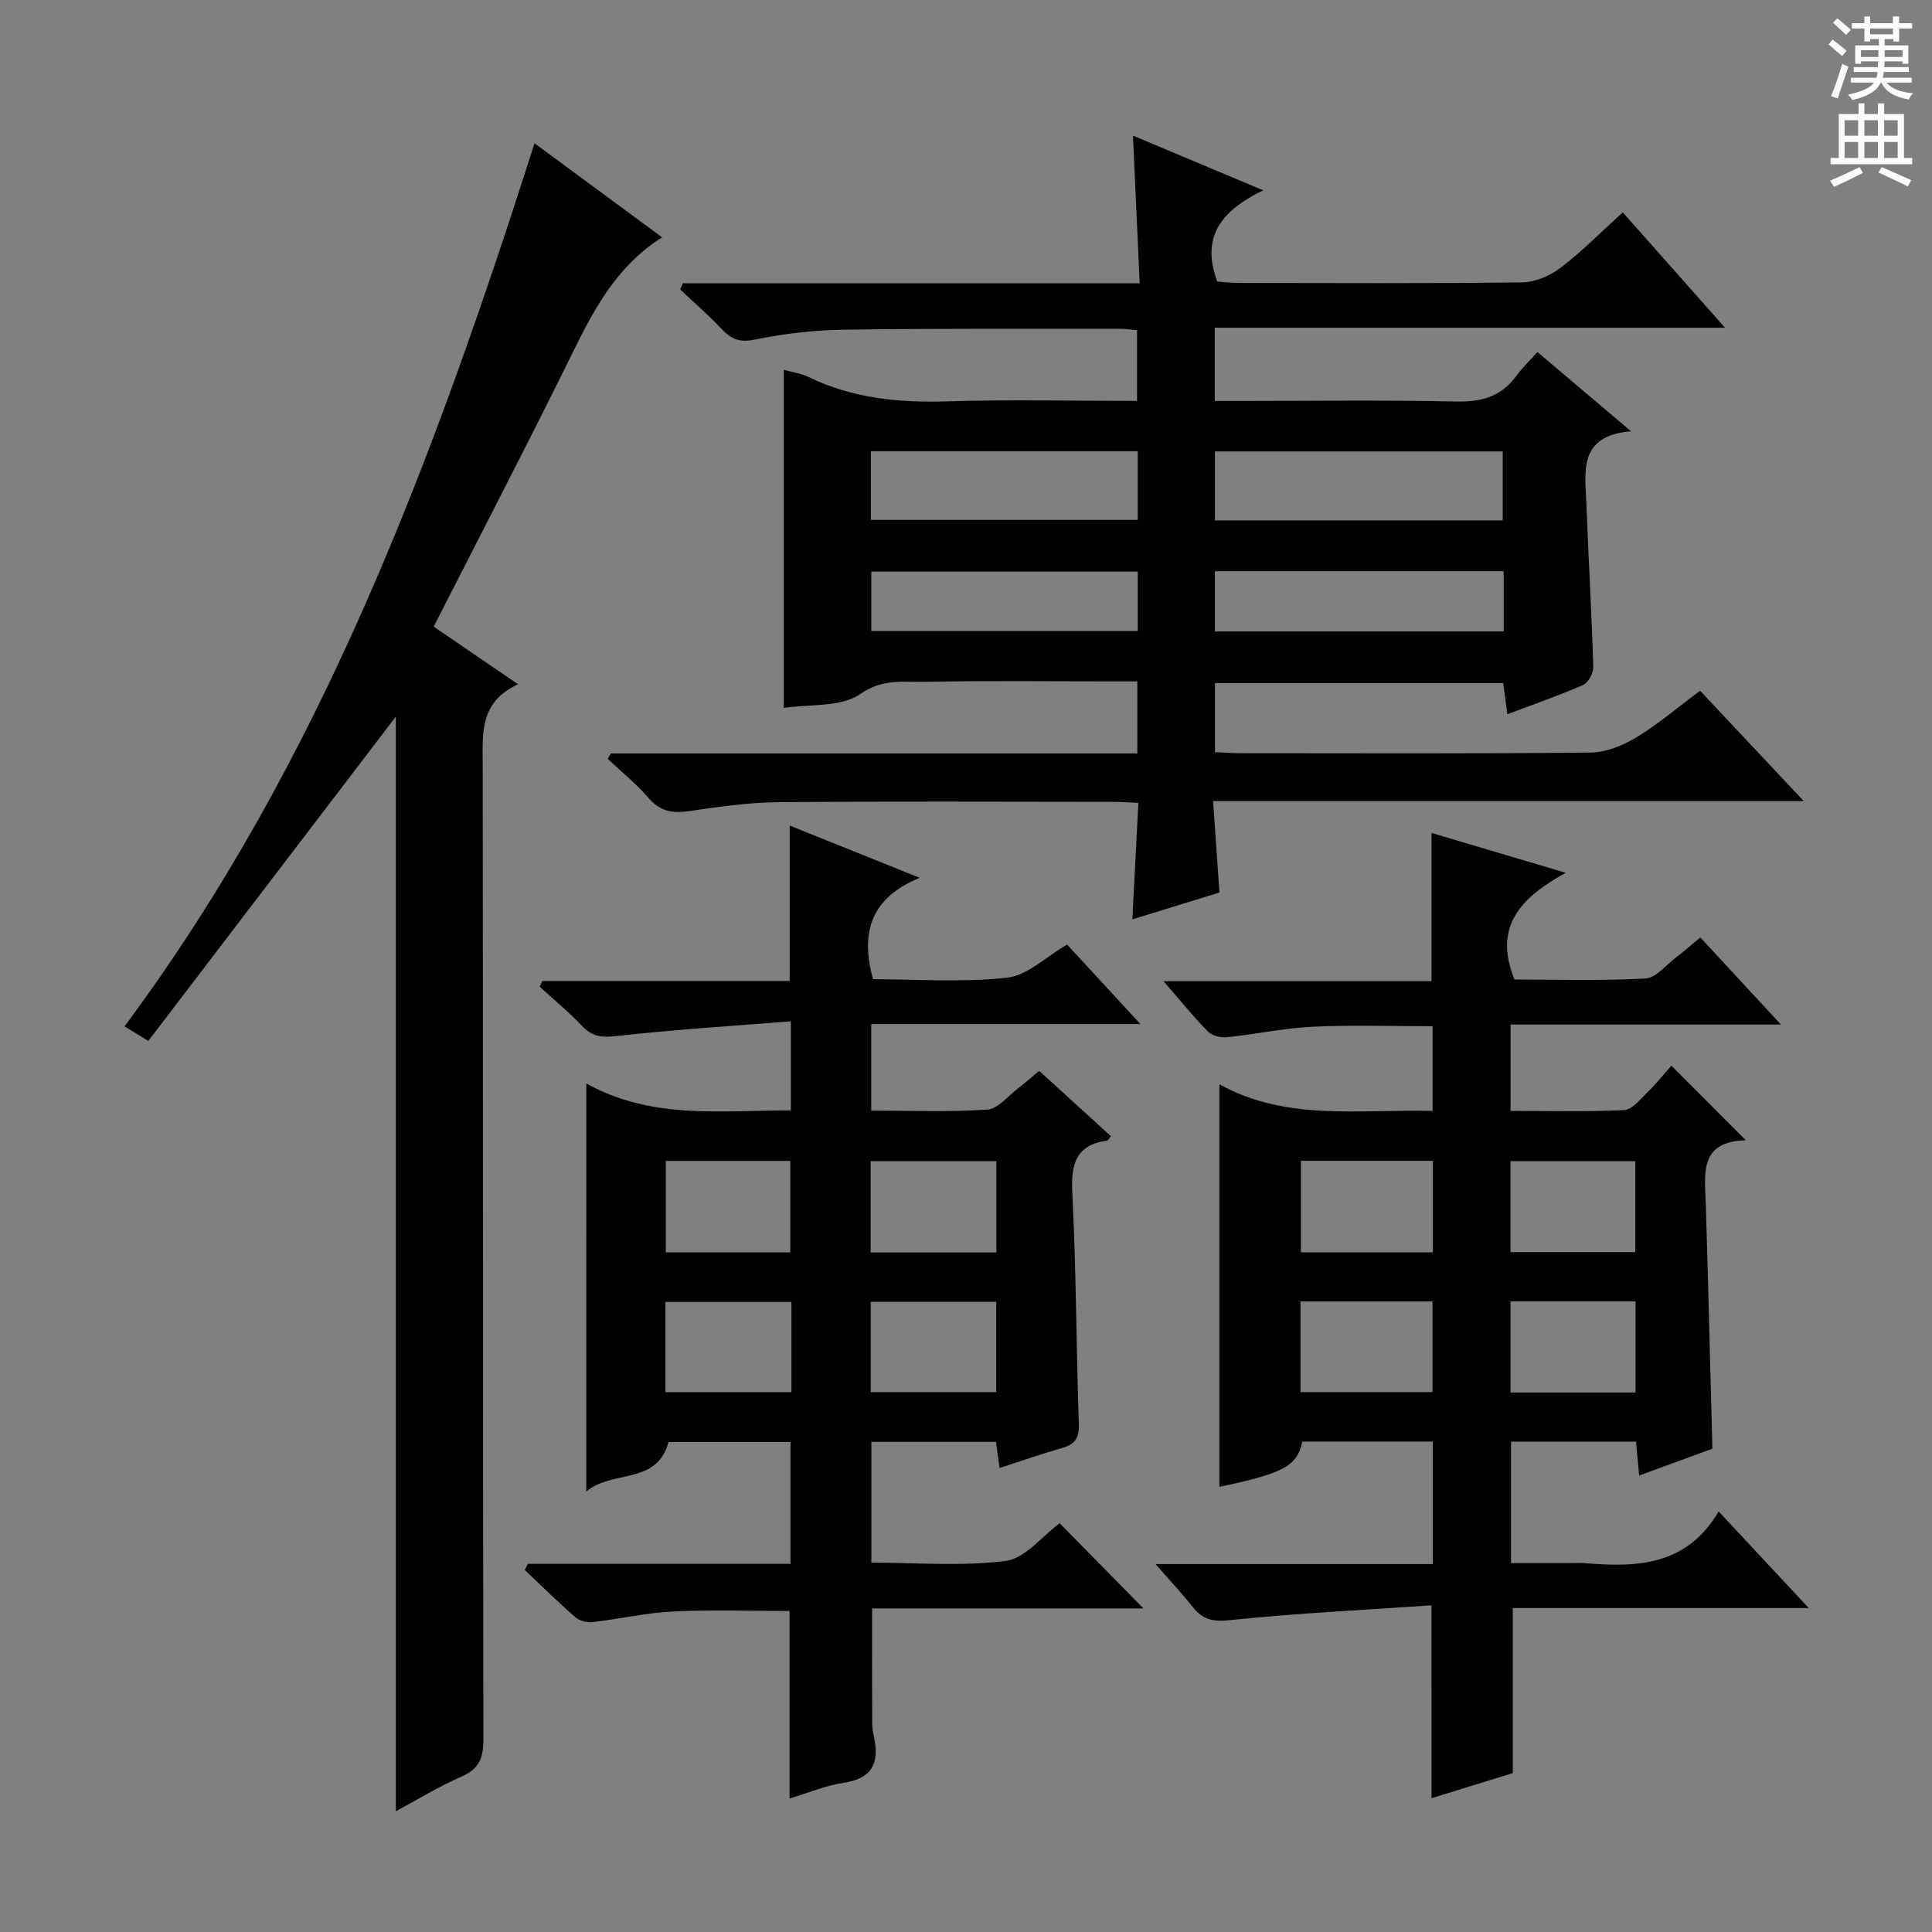<svg enable-background="new 0 0 400 400" viewBox="0 0 400 400" xmlns="http://www.w3.org/2000/svg"><rect x="0" y="0" width="400" height="400" fill="#808080" stroke="none"/><g fill="#010100"><path d="m235.96 58.65c-.48-10.48-.92-20.21-1.39-30.57 8.93 3.75 17.31 7.27 26.96 11.32-8.28 4.04-13.09 9.3-9.5 18.9 1.12.07 2.86.28 4.61.28 19.5.02 39 .13 58.49-.12 2.68-.03 5.75-1.33 7.92-2.98 4.45-3.39 8.42-7.43 12.93-11.51 7.01 7.91 13.7 15.46 21.16 23.88-35.73 0-70.53 0-105.64 0v15.16h5.32c14.83 0 29.67-.21 44.49.12 5.23.12 9.38-.89 12.55-5.21 1.27-1.73 2.85-3.24 4.45-5.04 6.39 5.42 12.34 10.46 19.37 16.41-10.98.93-9.49 8.31-9.24 14.92.43 11.29 1.09 22.58 1.43 33.87.04 1.27-1.04 3.27-2.12 3.74-5 2.2-10.18 3.98-15.67 6.06-.31-2.32-.56-4.23-.86-6.46-19.83 0-39.56 0-59.67 0v14.3c1.7.07 3.45.22 5.21.22 24.16.01 48.33.12 72.49-.13 3.19-.03 6.67-1.41 9.46-3.09 4.52-2.72 8.58-6.22 13.28-9.71 7 7.45 13.88 14.78 21.46 22.85-41.17 0-81.37 0-122.29 0 .45 6.55.87 12.57 1.31 18.93-5.89 1.81-11.69 3.6-18.03 5.55.43-8.35.83-16.07 1.25-24.1-1.98-.09-3.61-.23-5.23-.23-23.16-.01-46.33-.14-69.49.08-6.11.06-12.24.96-18.31 1.84-3.41.5-5.99.09-8.37-2.7-2.53-2.95-5.62-5.43-8.47-8.12.22-.37.44-.75.66-1.12h108.99c0-5.05 0-9.62 0-14.92-1.83 0-3.59 0-5.35 0-12.83 0-25.67-.16-38.5.09-4.5.09-8.81-.74-13.51 2.53-4 2.79-10.45 2.05-15.83 2.88 0-23.59 0-46.63 0-70 1.7.48 3.53.72 5.11 1.48 9.07 4.41 18.64 5.35 28.61 5.05 13-.4 26-.1 39.41-.1 0-4.92 0-9.62 0-14.65-1.19-.1-2.31-.27-3.42-.27-19.16.02-38.33-.1-57.49.18-6.11.09-12.29.84-18.28 2.06-3.14.64-4.86-.12-6.84-2.23-2.69-2.87-5.69-5.45-8.56-8.16.19-.43.37-.86.56-1.29 31.32.01 62.64.01 94.58.01zm75.16 49.09c0-5.08 0-9.76 0-14.28-20.18 0-39.89 0-59.58 0v14.28zm-75.57-14.31c-18.84 0-37.06 0-55.24 0v14.21h55.24c0-4.85 0-9.42 0-14.21zm75.77 24.84c-20.17 0-39.9 0-59.79 0v12.46h59.79c0-4.18 0-8.1 0-12.46zm-75.76.07c-18.6 0-36.94 0-55.17 0v12.31h55.17c0-4.28 0-8.19 0-12.31z"/><path d="m296.37 332.37c-14.07.97-27.98 1.63-41.8 3.07-3.52.37-5.57-.15-7.61-2.72-2.17-2.73-4.56-5.28-7.72-8.89h57.42c0-8.95 0-17.02 0-25.37-9.19 0-18.12 0-27.02 0-1.14 5.1-3.79 6.54-17.17 9.38 0-27.52 0-55.03 0-83.34 13.93 7.7 28.99 5.11 44.13 5.51 0-5.92 0-11.5 0-17.54-8.25 0-16.52-.29-24.76.1-5.95.28-11.84 1.56-17.78 2.17-1.28.13-3.07-.27-3.91-1.12-3.02-3.06-5.73-6.42-9.26-10.47h55.49c0-10.51 0-20.35 0-30.7 8.85 2.63 17.66 5.24 27.78 8.25-9.06 5.03-15.13 10.94-10.61 22.1 8.6 0 17.87.29 27.1-.21 2.2-.12 4.3-2.81 6.39-4.39 1.57-1.19 3.05-2.51 4.99-4.12 5.4 5.84 10.63 11.49 16.69 18.04-19.3 0-37.48 0-55.97 0v17.88c7.95 0 15.74.22 23.5-.17 1.69-.09 3.38-2.27 4.86-3.7 1.77-1.72 3.31-3.67 4.93-5.49 5.14 5.15 10.05 10.06 15.42 15.44-9.79.24-8.49 7.03-8.29 13.36.51 16.62.9 33.25 1.36 50.5-4.65 1.7-9.7 3.55-15.16 5.55-.24-2.61-.43-4.68-.65-7.01-8.58 0-17.02 0-25.88 0v25.14h12.67c.83 0 1.67-.06 2.5.01 10.75.89 21.11.68 27.82-10.7 6.46 6.93 12.2 13.08 18.65 20-20.97 0-41.12 0-61.27 0v34.17c-5.02 1.55-10.92 3.37-16.83 5.2-.01-13.16-.01-25.75-.01-39.93zm.3-92.04c-9.38 0-18.28 0-27.33 0v18.96h27.33c0-6.37 0-12.45 0-18.96zm-27.42 29.12v18.77h27.33c0-6.45 0-12.53 0-18.77-9.25 0-18.16 0-27.33 0zm43.48-10.21h25.84c0-6.58 0-12.8 0-18.84-8.85 0-17.26 0-25.84 0zm.01 29.07h25.88c0-6.46 0-12.63 0-18.88-8.77 0-17.17 0-25.88 0z"/><path d="m121.39 224.32c13.58 7.55 27.92 5.56 42.35 5.57 0-5.92 0-11.5 0-18.44-12.26.98-24.29 1.72-36.26 3.07-3.02.34-4.92.05-6.97-2.11-2.73-2.89-5.83-5.43-8.77-8.12.18-.4.36-.79.55-1.19h51.21c0-11 0-21.37 0-32.17 8.95 3.6 17.93 7.2 26.91 10.81-9.83 4.04-12.43 10.95-9.66 21 8.94 0 18.44.7 27.75-.32 4.2-.46 8.04-4.31 12.43-6.86 4.83 5.24 9.6 10.41 15.18 16.46-19.26 0-37.31 0-55.73 0v17.92c7.89 0 15.99.33 24.04-.21 2.22-.15 4.29-2.83 6.37-4.42 1.44-1.09 2.79-2.3 4.36-3.61 5.09 4.64 9.97 9.09 14.85 13.54-.4.46-.57.87-.79.9-6.49.93-7.5 4.86-7.2 10.83.81 15.95.81 31.94 1.35 47.9.1 2.89-.81 4.17-3.45 4.92-4.26 1.21-8.45 2.68-12.96 4.14-.26-1.9-.48-3.5-.75-5.41-8.54 0-16.95 0-25.79 0v25.01c9.32 0 18.72.81 27.86-.37 4-.52 7.48-5.11 11.12-7.79 5.59 5.68 11.26 11.45 17.35 17.64-18.82 0-37.48 0-56.18 0 0 8.4-.02 16.16.02 23.92 0 .99.22 1.98.42 2.95 1.08 5.28-.57 8.38-6.34 9.23-3.71.55-7.27 2.08-11.19 3.25 0-13.09 0-25.78 0-38.82-7.89 0-16-.29-24.07.1-5.6.27-11.15 1.56-16.74 2.2-1.15.13-2.7-.28-3.55-1.02-3.59-3.13-6.99-6.49-10.46-9.77.21-.42.43-.85.64-1.27h54.37c0-8.7 0-16.77 0-25.22-8.36 0-16.78 0-25.25 0-2.41 8.97-11.62 5.67-17.03 10.25.01-28.51.01-55.91.01-84.49zm42.23 34.97c0-6.52 0-12.73 0-18.94-8.8 0-17.22 0-25.77 0v18.94zm42.66.02c0-6.61 0-12.7 0-18.9-8.87 0-17.41 0-26.02 0v18.9zm-42.43 10.25c-8.96 0-17.46 0-26.08 0v18.67h26.08c0-6.33 0-12.29 0-18.67zm42.41-.04c-8.86 0-17.38 0-25.99 0v18.7h25.99c0-6.44 0-12.49 0-18.7z"/><path d="m110.67 29.67c8.83 6.5 17.36 12.79 26.41 19.46-10.87 6.9-15.47 17.78-20.7 28.3-8.65 17.4-17.6 34.66-26.59 52.31 5.51 3.76 11.09 7.57 17.47 11.93-8.1 3.71-7.33 10.33-7.32 16.93.09 67.16.02 134.31.14 201.47.01 3.77-.77 6.1-4.46 7.72-4.83 2.11-9.36 4.9-13.66 7.21 0-75.71 0-151.22 0-226.64-16.9 22.15-33.99 44.53-51.25 67.15-1.99-1.21-3.19-1.95-4.93-3.01 40.88-54.97 64.14-117.97 84.89-182.83z"/></g><path d="m378.6 9.2.8-1c.9.7 1.9 1.4 2.9 2.3l-.9 1.1c-1.1-.9-2-1.7-2.8-2.4zm.5 10.7c.9-2.1 1.6-4.3 2.3-6.7.4.2.8.4 1.3.6-.7 2.1-1.5 4.3-2.2 6.6zm.4-15.2.9-.9c1 .8 2 1.6 2.8 2.4l-1 1c-1-.9-1.9-1.8-2.7-2.5zm12.5-1.3h1.2v1.4h2.7v1.1h-2.7v2.7h-1.2v-.5h-1.8v1.3h4.9v3.8h-1.2v-.5h-3.7c0 .4-.1.9-.1 1.2h5.1v1h-5.2c0 .5-.1.9-.2 1.2h6v1h-5.2c1.1 1.3 2.9 2 5.5 2.2-.4.4-.7.8-.9 1.3-2.9-.5-4.8-1.6-5.7-3.5h-.1c-.8 1.7-2.7 2.9-5.9 3.6-.2-.4-.6-.8-.9-1.1 2.8-.6 4.6-1.4 5.4-2.5h-4.8v-1h5.3c.1-.3.2-.7.2-1.2h-4.9v-1h5c0-.4 0-.8.1-1.2h-3.6v.5h-1.2v-3.8h4.9v-1.3h-1.8v.5h-1.2v-2.7h-2.6v-1.1h2.6v-1.4h1.2v1.4h4.7v-1.4zm-6.7 8.4h3.6c0-.4 0-.9 0-1.4h-3.6zm1.9-4.7h4.7v-1.2h-4.7zm6.7 3.3h-3.7v1.4h3.7z" fill="#fbfafc"/><path d="m384.7 21.4h1.3v2.2h2.8v-2.2h1.3v2.2h4.1v9.1h1.7v1.3h-16.9v-1.3h1.7v-9.1h4.1v-2.2zm.3 13.2.7 1.2c-1.8.9-3.8 1.9-6 2.9-.2-.4-.5-.8-.8-1.3 2.4-1 4.4-2 6.1-2.8zm-3.1-6.5h2.8v-3.2h-2.8zm0 4.6h2.8v-3.3h-2.8zm4.1-4.6h2.8v-3.2h-2.8zm0 4.6h2.8v-3.3h-2.8zm3.6 1.9c2.1.9 4.1 1.8 6.1 2.7l-.7 1.3c-2.2-1.1-4.2-2-6.1-2.9zm3.3-9.7h-2.8v3.2h2.8zm-2.8 7.8h2.8v-3.3h-2.8z" fill="#fbfafc"/></svg>